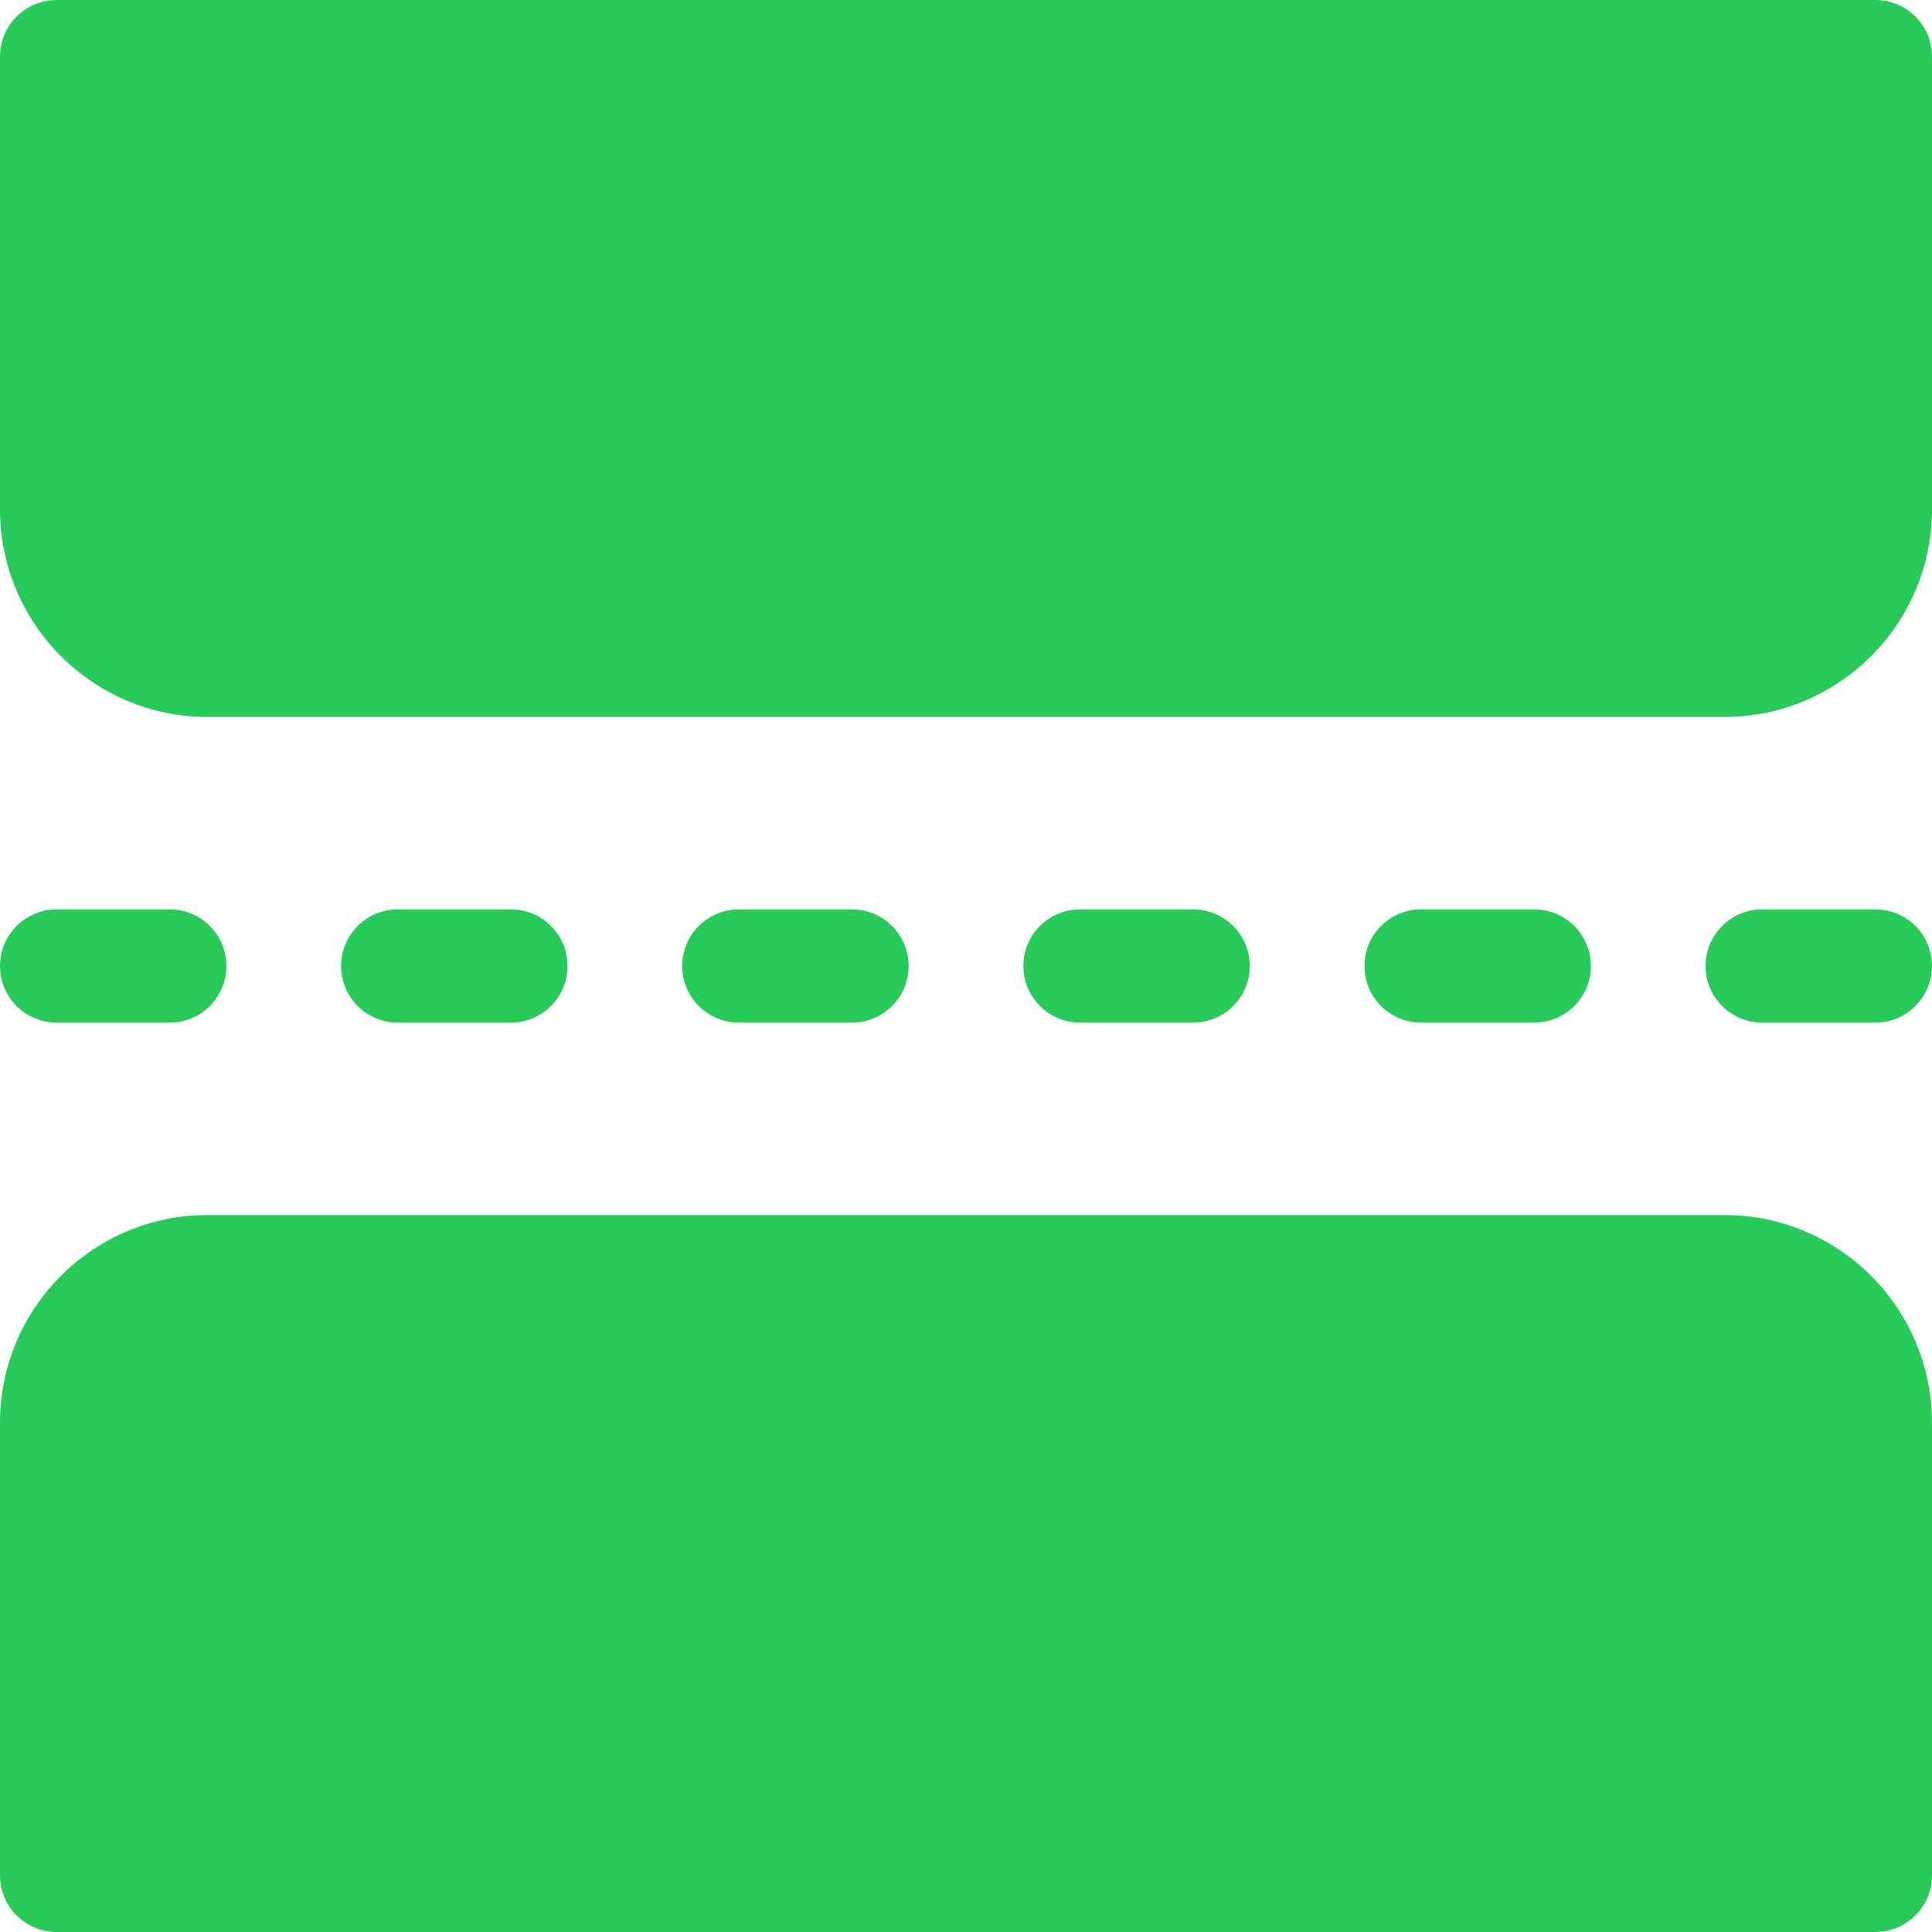 <svg width="20" height="20" viewBox="0 0 20 20" fill="none" xmlns="http://www.w3.org/2000/svg">
<path d="M19.414 0H0.586C0.262 0 0 0.262 0 0.586V5.273C0 6.458 0.964 7.422 2.148 7.422H17.852C19.036 7.422 20 6.458 20 5.273V0.586C20 0.262 19.738 0 19.414 0Z" fill="#28CB5A"/>
<path d="M17.852 12.578H2.148C0.964 12.578 0 13.542 0 14.727V19.414C0 19.738 0.262 20 0.586 20H19.414C19.738 20 20 19.738 20 19.414V14.727C20 13.542 19.036 12.578 17.852 12.578Z" fill="#28CB5A"/>
<path d="M1.758 10.586C2.081 10.586 2.344 10.324 2.344 10C2.344 9.676 2.081 9.414 1.758 9.414H0.586C0.262 9.414 0 9.676 0 10C0 10.324 0.262 10.586 0.586 10.586H1.758Z" fill="#28CB5A"/>
<path d="M5.289 10.586C5.613 10.586 5.875 10.324 5.875 10C5.875 9.676 5.613 9.414 5.289 9.414H4.117C3.794 9.414 3.531 9.676 3.531 10C3.531 10.324 3.794 10.586 4.117 10.586H5.289Z" fill="#28CB5A"/>
<path d="M19.414 9.414H18.242C17.919 9.414 17.656 9.676 17.656 10C17.656 10.324 17.919 10.586 18.242 10.586H19.414C19.738 10.586 20 10.324 20 10C20 9.676 19.738 9.414 19.414 9.414Z" fill="#28CB5A"/>
<path d="M15.883 10.586C16.206 10.586 16.469 10.324 16.469 10C16.469 9.676 16.206 9.414 15.883 9.414H14.711C14.387 9.414 14.125 9.676 14.125 10C14.125 10.324 14.387 10.586 14.711 10.586H15.883Z" fill="#28CB5A"/>
<path d="M8.82 10.586C9.144 10.586 9.406 10.324 9.406 10C9.406 9.676 9.144 9.414 8.82 9.414H7.648C7.325 9.414 7.062 9.676 7.062 10C7.062 10.324 7.325 10.586 7.648 10.586H8.82Z" fill="#28CB5A"/>
<path d="M12.352 10.586C12.675 10.586 12.938 10.324 12.938 10C12.938 9.676 12.675 9.414 12.352 9.414H11.18C10.856 9.414 10.594 9.676 10.594 10C10.594 10.324 10.856 10.586 11.18 10.586H12.352Z" fill="#28CB5A"/>
</svg>
